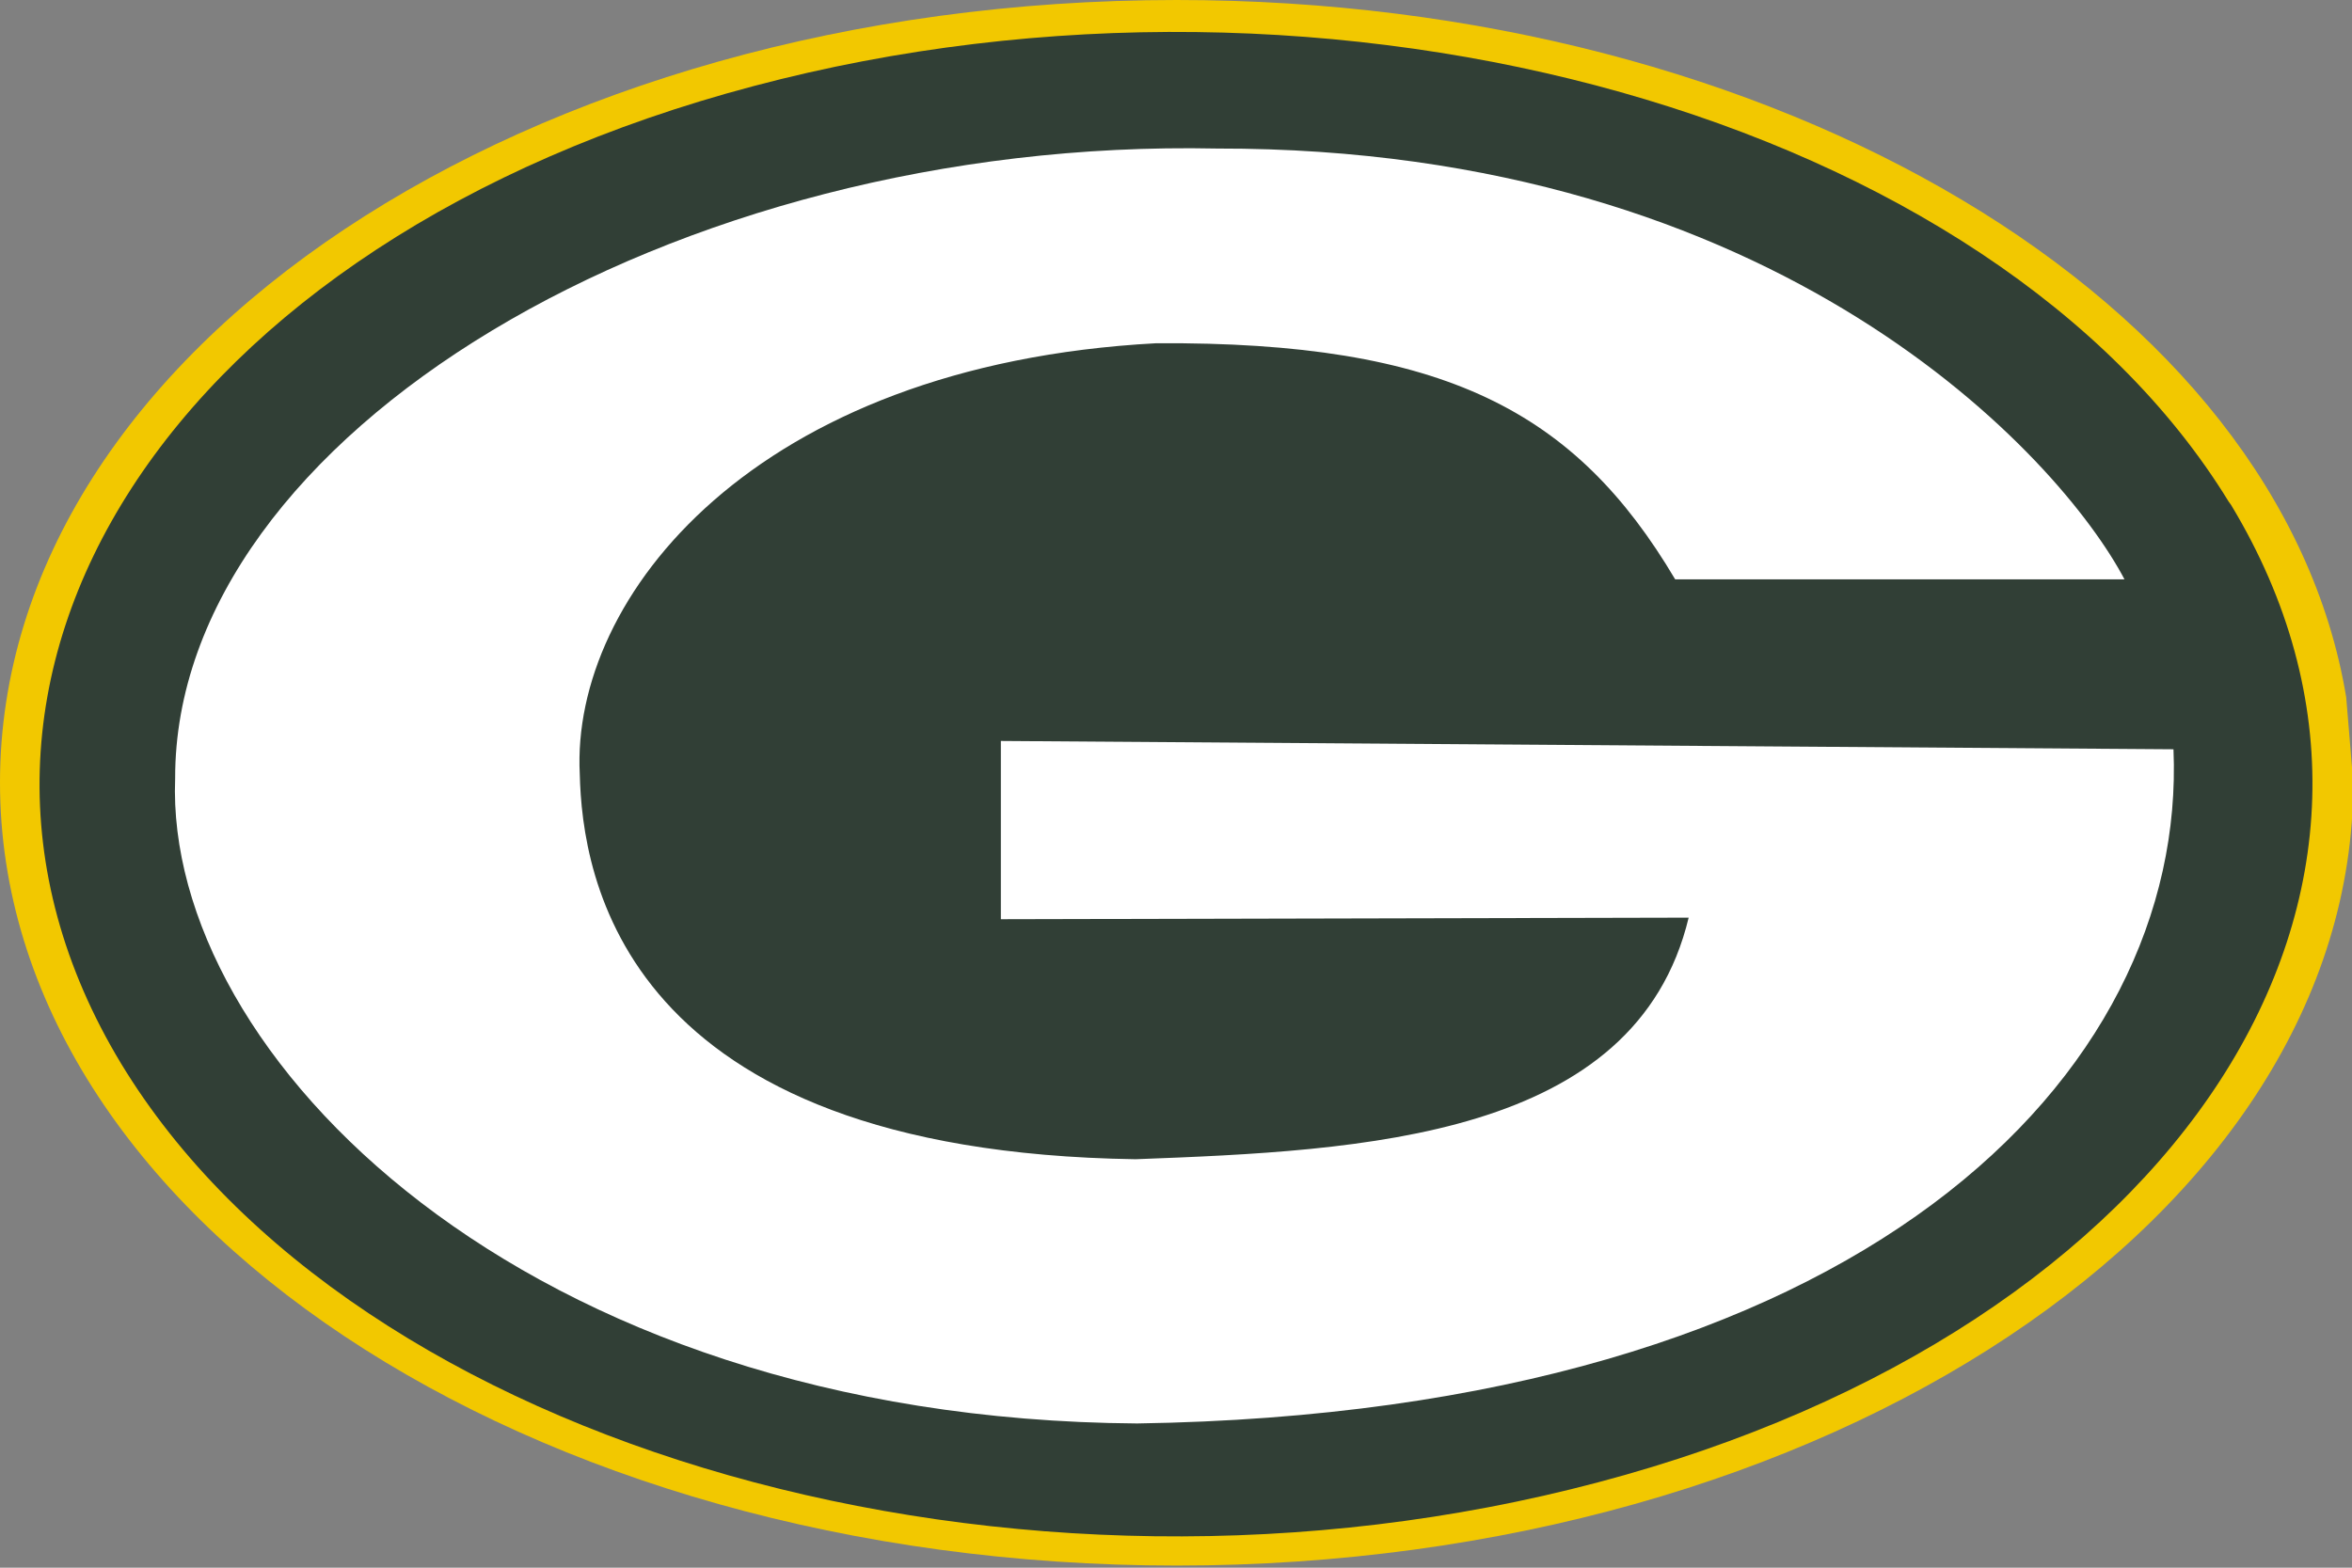 <?xml version="1.0" encoding="UTF-8"?>
<svg xmlns="http://www.w3.org/2000/svg" xmlns:xlink="http://www.w3.org/1999/xlink" width="30pt" height="20pt" viewBox="0 0 30 20" version="1.1">
<rect x="0" y="0" width="30" height="20" fill="#808080" stroke="none"/>
<g id="surface1">
<path style=" stroke:none;fill-rule:nonzero;fill:rgb(94.902%,78.431%,0%);fill-opacity:1;" d="M 30.016 9.984 C 30.016 15.504 23.297 19.973 15.008 19.973 C 6.719 19.973 0 15.504 0 9.984 C 0 4.469 6.719 0 15.008 0 C 22.66 0 29.09 3.832 29.926 8.895 "/>
<path style=" stroke:none;fill-rule:nonzero;fill:rgb(19.216%,24.706%,21.176%);fill-opacity:1;" d="M 28.457 6.441 C 31.426 11.355 27.812 16.945 20.387 18.91 C 12.957 20.883 4.523 18.484 1.543 13.566 C -1.426 8.648 2.188 3.062 9.613 1.098 C 17.02 -0.867 25.426 1.504 28.426 6.398 "/>
<path style=" stroke:none;fill-rule:nonzero;fill:rgb(100%,100%,100%);fill-opacity:1;" d="M 2.234 9.93 C 2.227 5.551 8.594 1.75 15.523 1.895 C 22.711 1.883 26.281 5.84 27.098 7.391 L 21.367 7.391 C 20.098 5.25 18.426 4.355 14.746 4.379 C 9.613 4.656 7.281 7.621 7.395 9.875 C 7.426 11.16 7.91 14.691 14.484 14.789 C 17.387 14.68 20.863 14.523 21.539 11.707 L 12.766 11.727 L 12.766 9.453 L 27.723 9.559 C 27.898 13.707 23.758 18.02 14.504 18.16 C 6.648 18.105 2.098 13.449 2.234 9.93 Z M 2.234 9.93 "/>
</g>
</svg>
